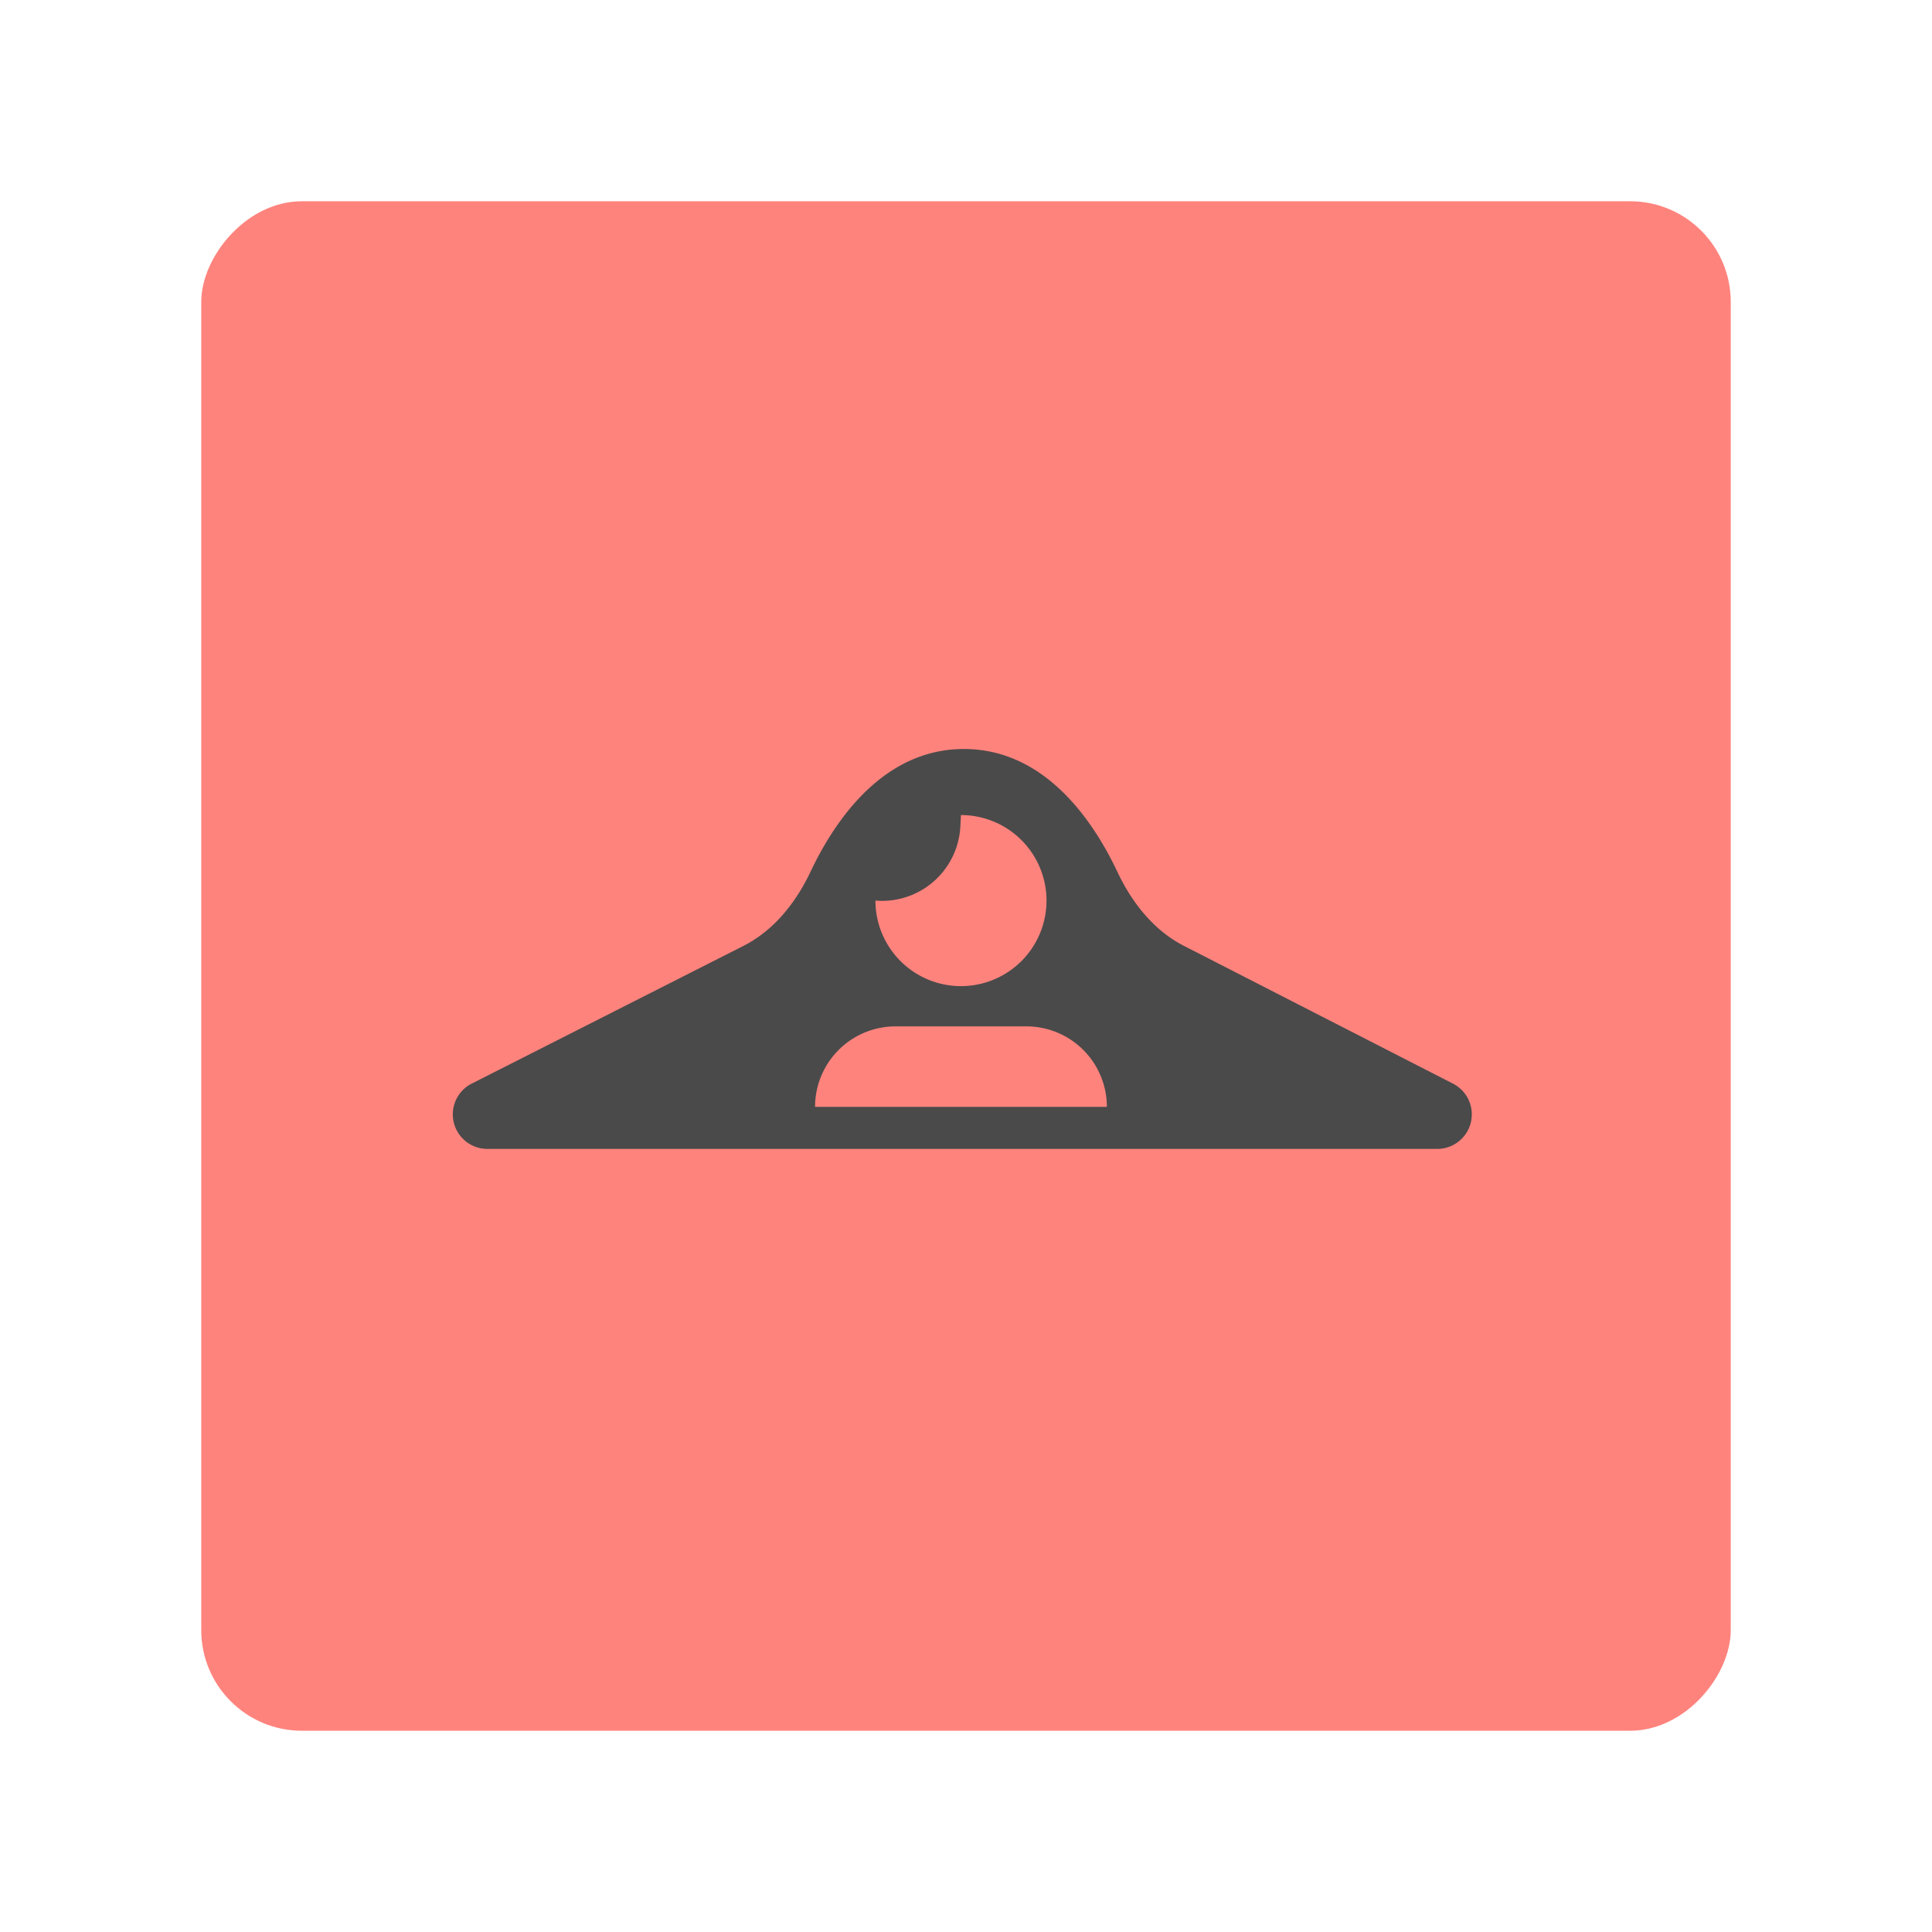 <svg xmlns="http://www.w3.org/2000/svg" width="192" height="192" fill="none"><rect width="152" height="152" fill="#FF837D" rx="10" transform="matrix(1 0 0 -1 20 172)"/><path fill="#4A4A4A" fill-rule="evenodd" d="M48.431 114.176a3.431 3.431 0 0 1-1.647-6.441l27.102-13.736c3.025-1.533 5.213-4.303 6.664-7.37 2.398-5.066 7.2-12.195 15.244-12.195 8.059 0 12.864 7.153 15.257 12.222 1.441 3.052 3.612 5.811 6.616 7.349l26.815 13.73a3.431 3.431 0 0 1-1.647 6.441H48.431Z" clip-rule="evenodd"/><path fill="#FF837D" fill-rule="evenodd" d="M95.437 82.158A7.793 7.793 0 0 1 87 89.5a8.5 8.5 0 1 0 8.5-8.5l-.063 1.158ZM89 102a8 8 0 0 0-8 8h29a8 8 0 0 0-8-8H89Z" clip-rule="evenodd"/></svg>